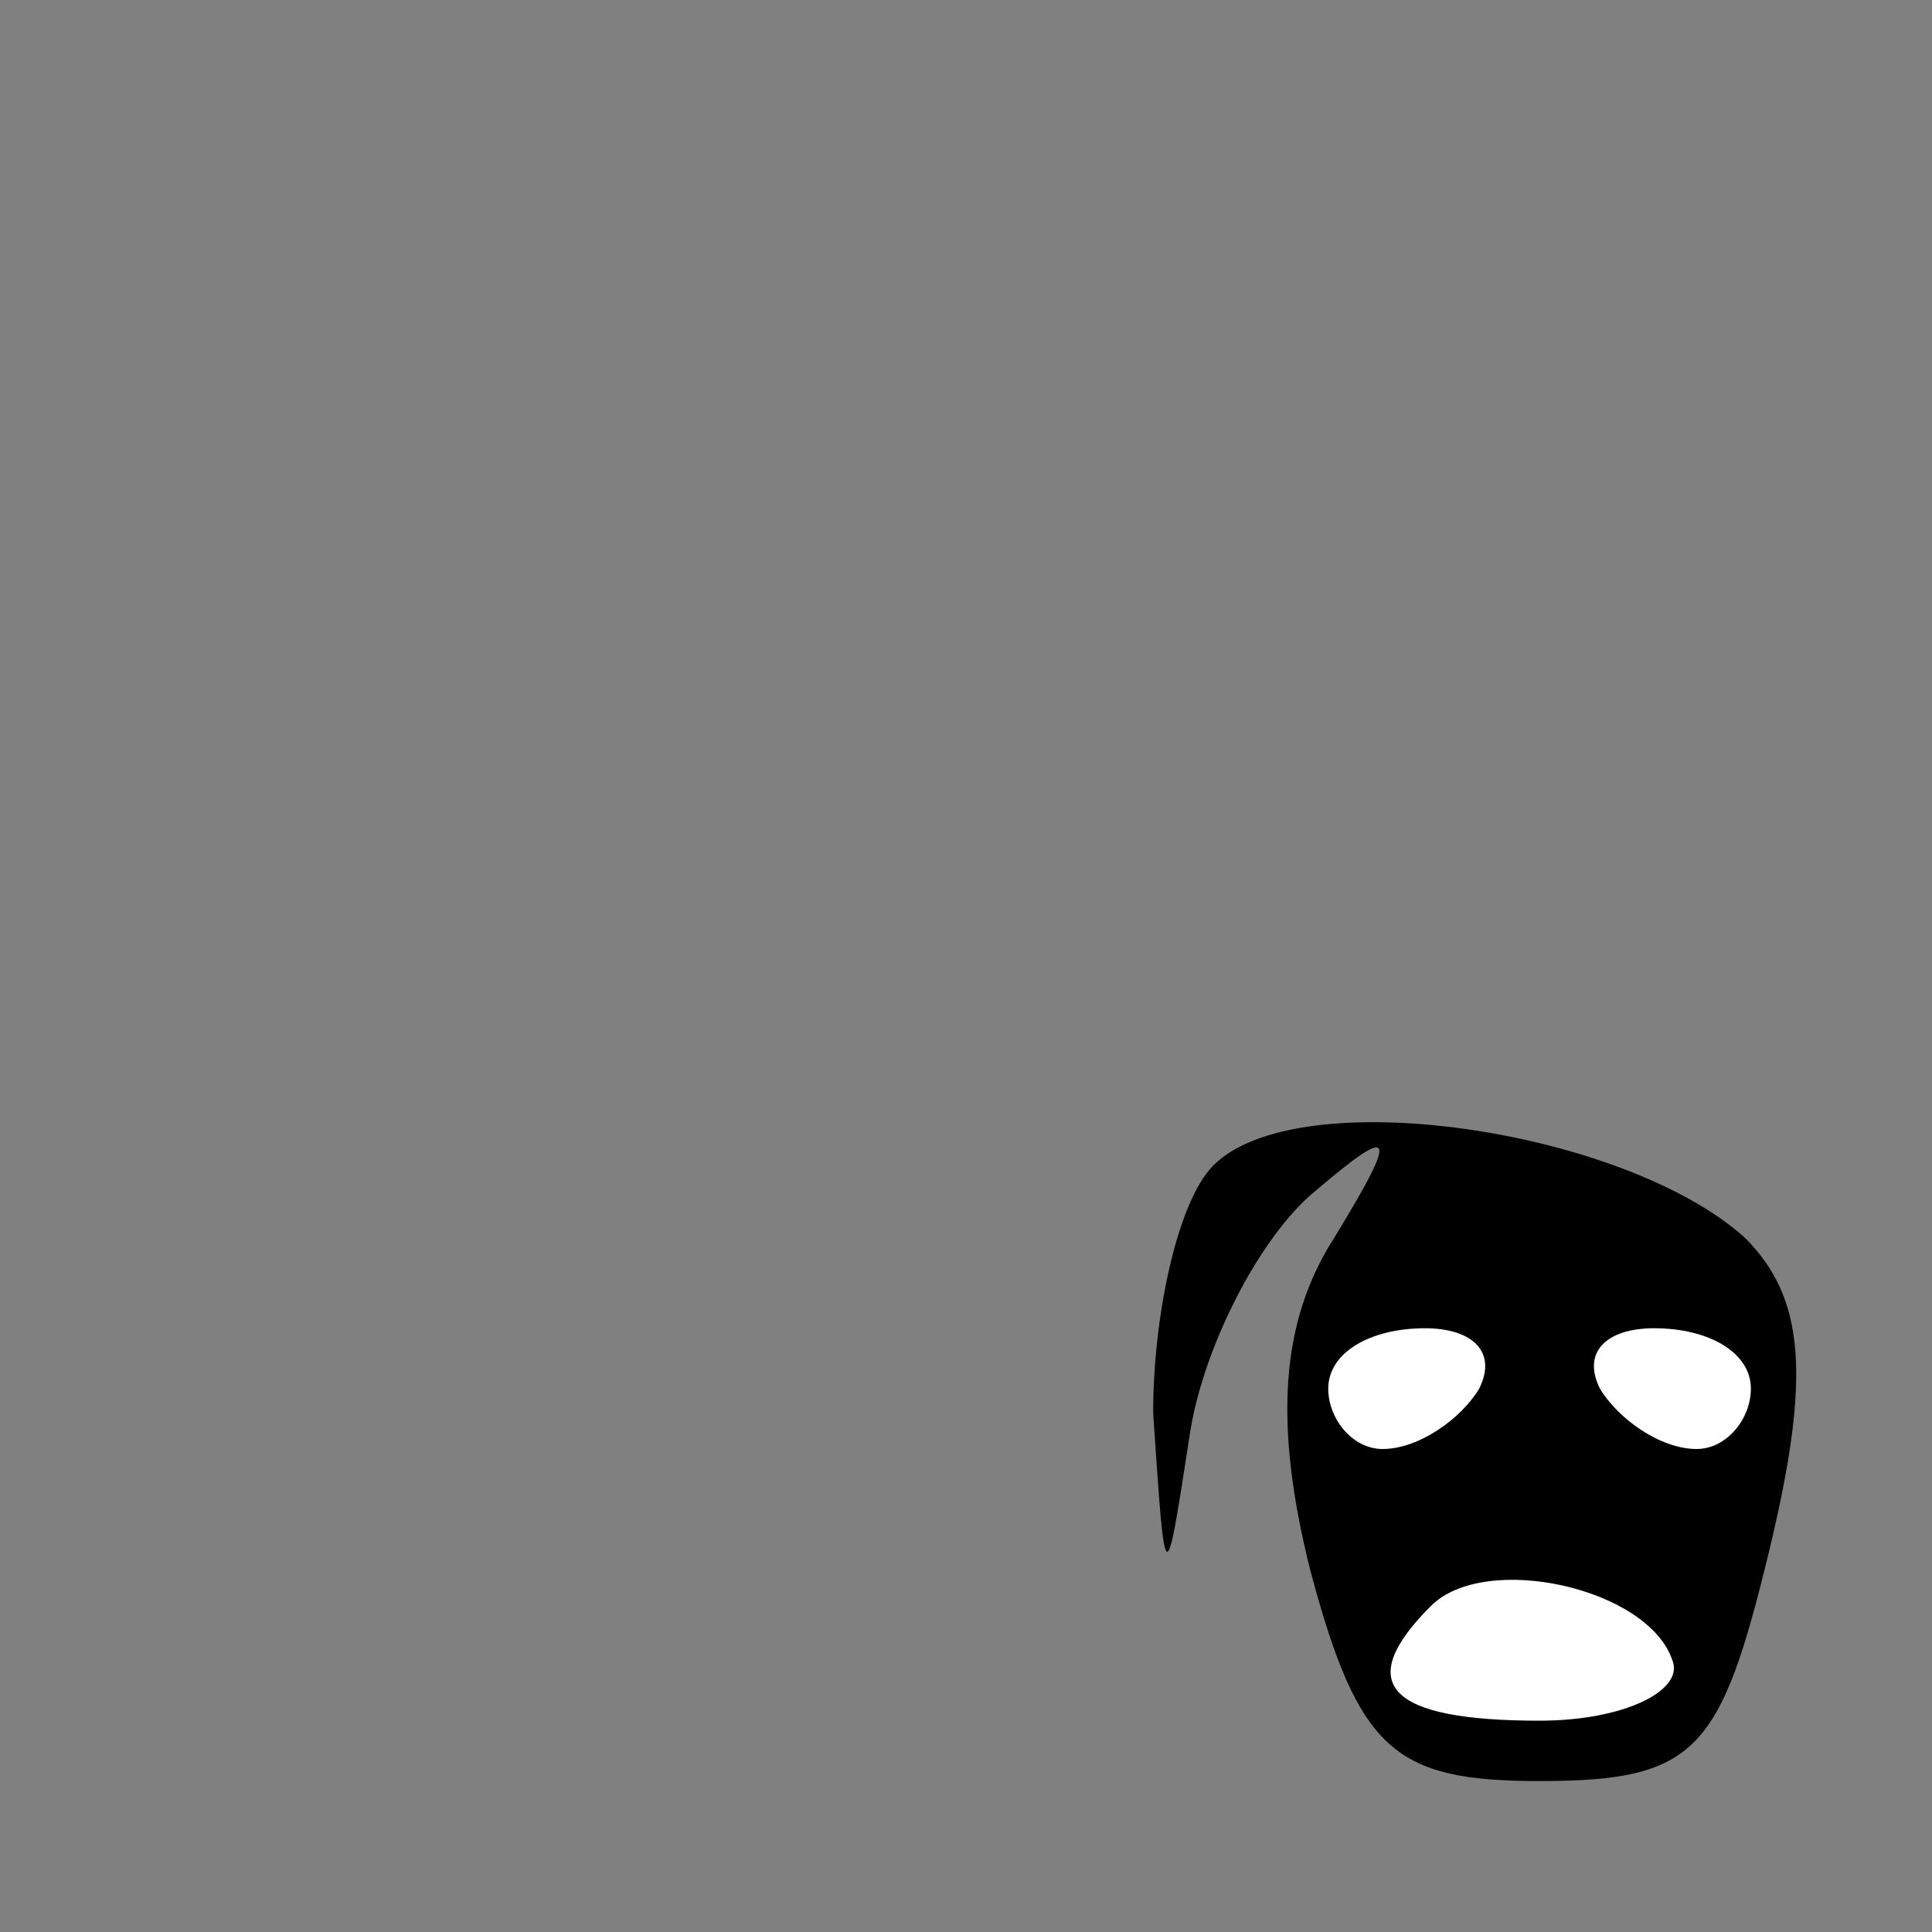 <?xml version="1.0" standalone="no"?>
<!DOCTYPE svg PUBLIC "-//W3C//DTD SVG 20010904//EN"
 "http://www.w3.org/TR/2001/REC-SVG-20010904/DTD/svg10.dtd">
<svg version="1.0" xmlns="http://www.w3.org/2000/svg"
 width="32pt" height="32pt" viewBox="0 0 32 32"
 preserveAspectRatio="xMidYMid meet">
<rect x="0" y="0" width="32" height="32" fill="#808080" stroke="none"/>
<g transform="translate(0,32) scale(0.1,-0.1)"
fill="#000000" stroke="none">
<path fill="#000000" stroke="none" d="M201 127 c-6 -6 -10 -25 -10 -41 2 -30
2 -30 6 -4 2 14 11 32 20 40 14 12 15 11 4 -7 -9 -14 -10 -31 -4 -55 8 -30 14
-35 38 -35 26 0 30 5 38 38 7 29 6 42 -4 52 -20 18 -74 26 -88 12z"/>
<path fill="#ffffff" stroke="none" d="M245 90 c-3 -5 -10 -10 -16 -10 -5 0
-9 5 -9 10 0 6 7 10 16 10 8 0 12 -4 9 -10z"/>
<path fill="#ffffff" stroke="none" d="M290 90 c0 -5 -4 -10 -9 -10 -6 0 -13
5 -16 10 -3 6 1 10 9 10 9 0 16 -4 16 -10z"/>
<path fill="#ffffff" stroke="none" d="M277 45 c2 -5 -8 -10 -22 -10 -25 0
-31 6 -18 19 9 9 36 3 40 -9z"/>
</g>
</svg>
